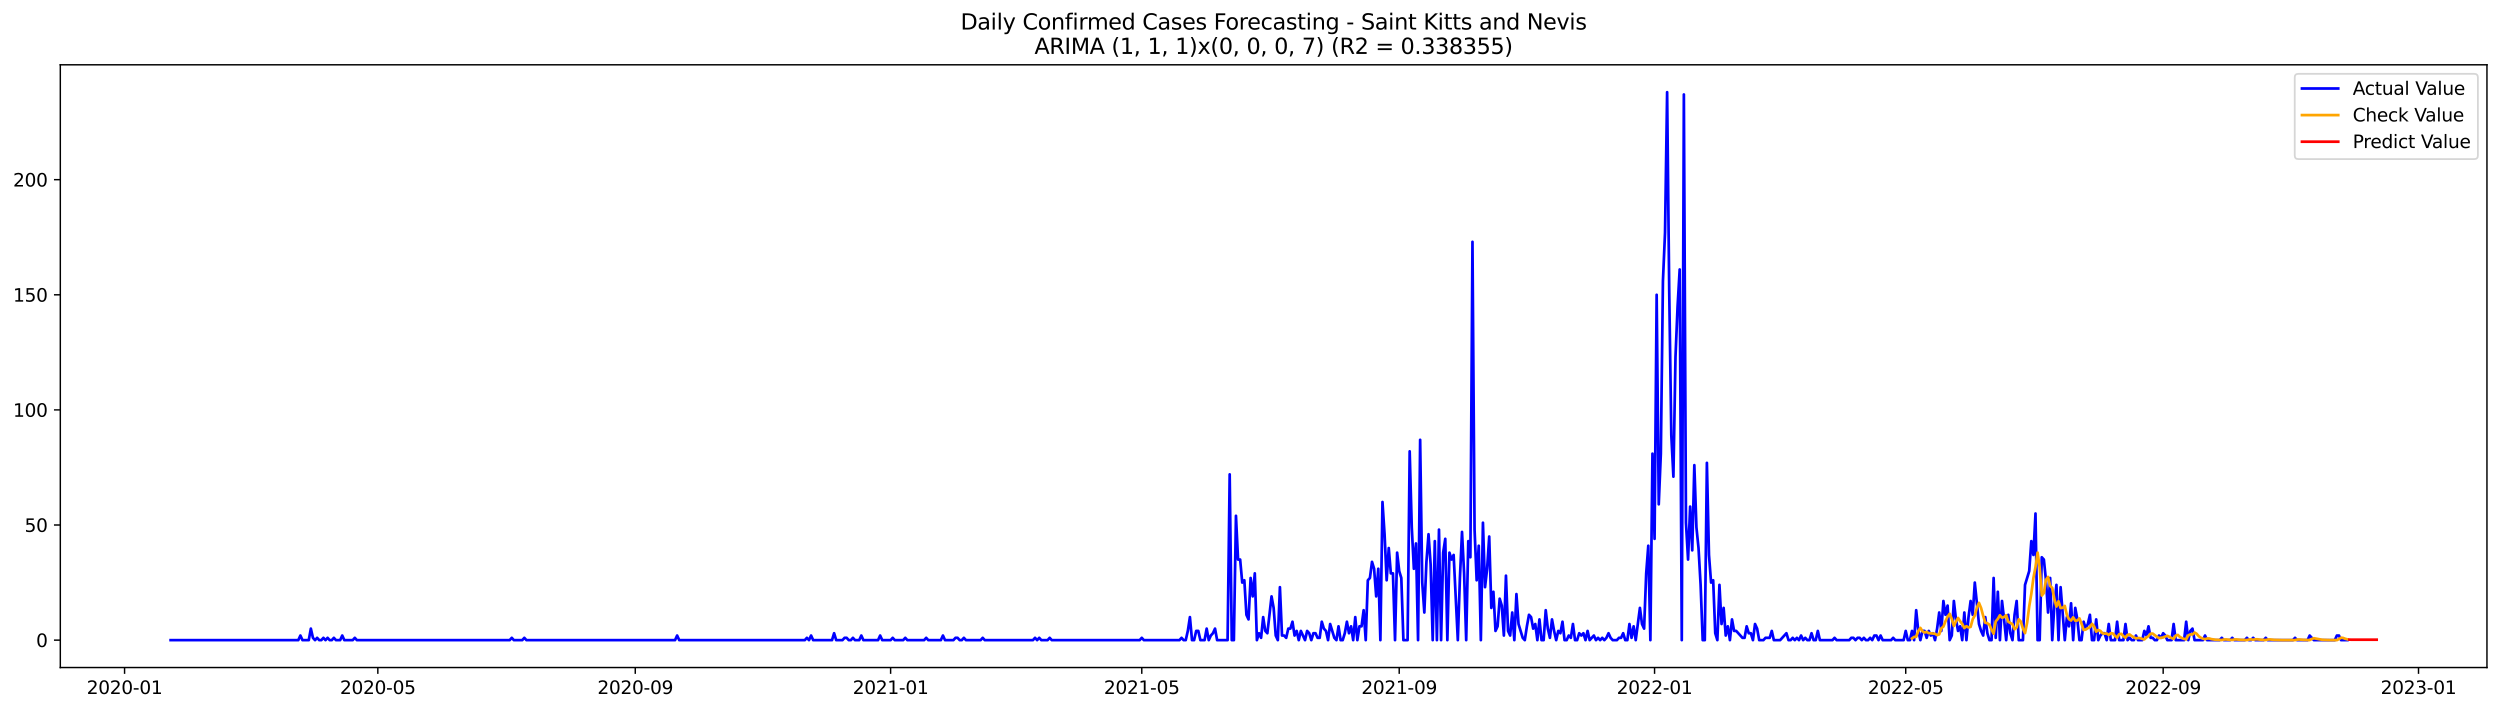 <?xml version="1.0" encoding="utf-8" standalone="no"?>
<!DOCTYPE svg PUBLIC "-//W3C//DTD SVG 1.1//EN"
  "http://www.w3.org/Graphics/SVG/1.1/DTD/svg11.dtd">
<svg xmlns:xlink="http://www.w3.org/1999/xlink" width="1379.688pt" height="392.274pt" viewBox="0 0 1379.688 392.274" xmlns="http://www.w3.org/2000/svg" version="1.1">
 <defs>
  <style type="text/css">*{stroke-linejoin: round; stroke-linecap: butt}</style>
 </defs>
 <g id="figure_1">
  <g id="patch_1">
   <path d="M 0 392.274 
L 1379.688 392.274 
L 1379.688 0 
L 0 0 
z
" style="fill: #ffffff"/>
  </g>
  <g id="axes_1">
   <g id="patch_2">
    <path d="M 33.288 368.396 
L 1372.487 368.396 
L 1372.487 35.755 
L 33.288 35.755 
z
" style="fill: #ffffff"/>
   </g>
   <g id="matplotlib.axis_1">
    <g id="xtick_1">
     <g id="line2d_1">
      <defs>
       <path id="m26a4320e86" d="M 0 0 
L 0 3.5 
" style="stroke: #000000; stroke-width: 0.8"/>
      </defs>
      <g>
       <use xlink:href="#m26a4320e86" x="68.748" y="368.396" style="stroke: #000000; stroke-width: 0.8"/>
      </g>
     </g>
     <g id="text_1">
      <!-- 2020-01 -->
      <g transform="translate(47.857 382.994)scale(0.1 -0.1)">
       <defs>
        <path id="DejaVuSans-32" d="M 1228 531 
L 3431 531 
L 3431 0 
L 469 0 
L 469 531 
Q 828 903 1448 1529 
Q 2069 2156 2228 2338 
Q 2531 2678 2651 2914 
Q 2772 3150 2772 3378 
Q 2772 3750 2511 3984 
Q 2250 4219 1831 4219 
Q 1534 4219 1204 4116 
Q 875 4013 500 3803 
L 500 4441 
Q 881 4594 1212 4672 
Q 1544 4750 1819 4750 
Q 2544 4750 2975 4387 
Q 3406 4025 3406 3419 
Q 3406 3131 3298 2873 
Q 3191 2616 2906 2266 
Q 2828 2175 2409 1742 
Q 1991 1309 1228 531 
z
" transform="scale(0.016)"/>
        <path id="DejaVuSans-30" d="M 2034 4250 
Q 1547 4250 1301 3770 
Q 1056 3291 1056 2328 
Q 1056 1369 1301 889 
Q 1547 409 2034 409 
Q 2525 409 2770 889 
Q 3016 1369 3016 2328 
Q 3016 3291 2770 3770 
Q 2525 4250 2034 4250 
z
M 2034 4750 
Q 2819 4750 3233 4129 
Q 3647 3509 3647 2328 
Q 3647 1150 3233 529 
Q 2819 -91 2034 -91 
Q 1250 -91 836 529 
Q 422 1150 422 2328 
Q 422 3509 836 4129 
Q 1250 4750 2034 4750 
z
" transform="scale(0.016)"/>
        <path id="DejaVuSans-2d" d="M 313 2009 
L 1997 2009 
L 1997 1497 
L 313 1497 
L 313 2009 
z
" transform="scale(0.016)"/>
        <path id="DejaVuSans-31" d="M 794 531 
L 1825 531 
L 1825 4091 
L 703 3866 
L 703 4441 
L 1819 4666 
L 2450 4666 
L 2450 531 
L 3481 531 
L 3481 0 
L 794 0 
L 794 531 
z
" transform="scale(0.016)"/>
       </defs>
       <use xlink:href="#DejaVuSans-32"/>
       <use xlink:href="#DejaVuSans-30" x="63.623"/>
       <use xlink:href="#DejaVuSans-32" x="127.246"/>
       <use xlink:href="#DejaVuSans-30" x="190.869"/>
       <use xlink:href="#DejaVuSans-2d" x="254.492"/>
       <use xlink:href="#DejaVuSans-30" x="290.576"/>
       <use xlink:href="#DejaVuSans-31" x="354.199"/>
      </g>
     </g>
    </g>
    <g id="xtick_2">
     <g id="line2d_2">
      <g>
       <use xlink:href="#m26a4320e86" x="208.513" y="368.396" style="stroke: #000000; stroke-width: 0.8"/>
      </g>
     </g>
     <g id="text_2">
      <!-- 2020-05 -->
      <g transform="translate(187.622 382.994)scale(0.1 -0.1)">
       <defs>
        <path id="DejaVuSans-35" d="M 691 4666 
L 3169 4666 
L 3169 4134 
L 1269 4134 
L 1269 2991 
Q 1406 3038 1543 3061 
Q 1681 3084 1819 3084 
Q 2600 3084 3056 2656 
Q 3513 2228 3513 1497 
Q 3513 744 3044 326 
Q 2575 -91 1722 -91 
Q 1428 -91 1123 -41 
Q 819 9 494 109 
L 494 744 
Q 775 591 1075 516 
Q 1375 441 1709 441 
Q 2250 441 2565 725 
Q 2881 1009 2881 1497 
Q 2881 1984 2565 2268 
Q 2250 2553 1709 2553 
Q 1456 2553 1204 2497 
Q 953 2441 691 2322 
L 691 4666 
z
" transform="scale(0.016)"/>
       </defs>
       <use xlink:href="#DejaVuSans-32"/>
       <use xlink:href="#DejaVuSans-30" x="63.623"/>
       <use xlink:href="#DejaVuSans-32" x="127.246"/>
       <use xlink:href="#DejaVuSans-30" x="190.869"/>
       <use xlink:href="#DejaVuSans-2d" x="254.492"/>
       <use xlink:href="#DejaVuSans-30" x="290.576"/>
       <use xlink:href="#DejaVuSans-35" x="354.199"/>
      </g>
     </g>
    </g>
    <g id="xtick_3">
     <g id="line2d_3">
      <g>
       <use xlink:href="#m26a4320e86" x="350.588" y="368.396" style="stroke: #000000; stroke-width: 0.8"/>
      </g>
     </g>
     <g id="text_3">
      <!-- 2020-09 -->
      <g transform="translate(329.697 382.994)scale(0.1 -0.1)">
       <defs>
        <path id="DejaVuSans-39" d="M 703 97 
L 703 672 
Q 941 559 1184 500 
Q 1428 441 1663 441 
Q 2288 441 2617 861 
Q 2947 1281 2994 2138 
Q 2813 1869 2534 1725 
Q 2256 1581 1919 1581 
Q 1219 1581 811 2004 
Q 403 2428 403 3163 
Q 403 3881 828 4315 
Q 1253 4750 1959 4750 
Q 2769 4750 3195 4129 
Q 3622 3509 3622 2328 
Q 3622 1225 3098 567 
Q 2575 -91 1691 -91 
Q 1453 -91 1209 -44 
Q 966 3 703 97 
z
M 1959 2075 
Q 2384 2075 2632 2365 
Q 2881 2656 2881 3163 
Q 2881 3666 2632 3958 
Q 2384 4250 1959 4250 
Q 1534 4250 1286 3958 
Q 1038 3666 1038 3163 
Q 1038 2656 1286 2365 
Q 1534 2075 1959 2075 
z
" transform="scale(0.016)"/>
       </defs>
       <use xlink:href="#DejaVuSans-32"/>
       <use xlink:href="#DejaVuSans-30" x="63.623"/>
       <use xlink:href="#DejaVuSans-32" x="127.246"/>
       <use xlink:href="#DejaVuSans-30" x="190.869"/>
       <use xlink:href="#DejaVuSans-2d" x="254.492"/>
       <use xlink:href="#DejaVuSans-30" x="290.576"/>
       <use xlink:href="#DejaVuSans-39" x="354.199"/>
      </g>
     </g>
    </g>
    <g id="xtick_4">
     <g id="line2d_4">
      <g>
       <use xlink:href="#m26a4320e86" x="491.508" y="368.396" style="stroke: #000000; stroke-width: 0.8"/>
      </g>
     </g>
     <g id="text_4">
      <!-- 2021-01 -->
      <g transform="translate(470.616 382.994)scale(0.1 -0.1)">
       <use xlink:href="#DejaVuSans-32"/>
       <use xlink:href="#DejaVuSans-30" x="63.623"/>
       <use xlink:href="#DejaVuSans-32" x="127.246"/>
       <use xlink:href="#DejaVuSans-31" x="190.869"/>
       <use xlink:href="#DejaVuSans-2d" x="254.492"/>
       <use xlink:href="#DejaVuSans-30" x="290.576"/>
       <use xlink:href="#DejaVuSans-31" x="354.199"/>
      </g>
     </g>
    </g>
    <g id="xtick_5">
     <g id="line2d_5">
      <g>
       <use xlink:href="#m26a4320e86" x="630.117" y="368.396" style="stroke: #000000; stroke-width: 0.8"/>
      </g>
     </g>
     <g id="text_5">
      <!-- 2021-05 -->
      <g transform="translate(609.226 382.994)scale(0.1 -0.1)">
       <use xlink:href="#DejaVuSans-32"/>
       <use xlink:href="#DejaVuSans-30" x="63.623"/>
       <use xlink:href="#DejaVuSans-32" x="127.246"/>
       <use xlink:href="#DejaVuSans-31" x="190.869"/>
       <use xlink:href="#DejaVuSans-2d" x="254.492"/>
       <use xlink:href="#DejaVuSans-30" x="290.576"/>
       <use xlink:href="#DejaVuSans-35" x="354.199"/>
      </g>
     </g>
    </g>
    <g id="xtick_6">
     <g id="line2d_6">
      <g>
       <use xlink:href="#m26a4320e86" x="772.192" y="368.396" style="stroke: #000000; stroke-width: 0.8"/>
      </g>
     </g>
     <g id="text_6">
      <!-- 2021-09 -->
      <g transform="translate(751.301 382.994)scale(0.1 -0.1)">
       <use xlink:href="#DejaVuSans-32"/>
       <use xlink:href="#DejaVuSans-30" x="63.623"/>
       <use xlink:href="#DejaVuSans-32" x="127.246"/>
       <use xlink:href="#DejaVuSans-31" x="190.869"/>
       <use xlink:href="#DejaVuSans-2d" x="254.492"/>
       <use xlink:href="#DejaVuSans-30" x="290.576"/>
       <use xlink:href="#DejaVuSans-39" x="354.199"/>
      </g>
     </g>
    </g>
    <g id="xtick_7">
     <g id="line2d_7">
      <g>
       <use xlink:href="#m26a4320e86" x="913.112" y="368.396" style="stroke: #000000; stroke-width: 0.8"/>
      </g>
     </g>
     <g id="text_7">
      <!-- 2022-01 -->
      <g transform="translate(892.221 382.994)scale(0.1 -0.1)">
       <use xlink:href="#DejaVuSans-32"/>
       <use xlink:href="#DejaVuSans-30" x="63.623"/>
       <use xlink:href="#DejaVuSans-32" x="127.246"/>
       <use xlink:href="#DejaVuSans-32" x="190.869"/>
       <use xlink:href="#DejaVuSans-2d" x="254.492"/>
       <use xlink:href="#DejaVuSans-30" x="290.576"/>
       <use xlink:href="#DejaVuSans-31" x="354.199"/>
      </g>
     </g>
    </g>
    <g id="xtick_8">
     <g id="line2d_8">
      <g>
       <use xlink:href="#m26a4320e86" x="1051.722" y="368.396" style="stroke: #000000; stroke-width: 0.8"/>
      </g>
     </g>
     <g id="text_8">
      <!-- 2022-05 -->
      <g transform="translate(1030.83 382.994)scale(0.1 -0.1)">
       <use xlink:href="#DejaVuSans-32"/>
       <use xlink:href="#DejaVuSans-30" x="63.623"/>
       <use xlink:href="#DejaVuSans-32" x="127.246"/>
       <use xlink:href="#DejaVuSans-32" x="190.869"/>
       <use xlink:href="#DejaVuSans-2d" x="254.492"/>
       <use xlink:href="#DejaVuSans-30" x="290.576"/>
       <use xlink:href="#DejaVuSans-35" x="354.199"/>
      </g>
     </g>
    </g>
    <g id="xtick_9">
     <g id="line2d_9">
      <g>
       <use xlink:href="#m26a4320e86" x="1193.797" y="368.396" style="stroke: #000000; stroke-width: 0.8"/>
      </g>
     </g>
     <g id="text_9">
      <!-- 2022-09 -->
      <g transform="translate(1172.905 382.994)scale(0.1 -0.1)">
       <use xlink:href="#DejaVuSans-32"/>
       <use xlink:href="#DejaVuSans-30" x="63.623"/>
       <use xlink:href="#DejaVuSans-32" x="127.246"/>
       <use xlink:href="#DejaVuSans-32" x="190.869"/>
       <use xlink:href="#DejaVuSans-2d" x="254.492"/>
       <use xlink:href="#DejaVuSans-30" x="290.576"/>
       <use xlink:href="#DejaVuSans-39" x="354.199"/>
      </g>
     </g>
    </g>
    <g id="xtick_10">
     <g id="line2d_10">
      <g>
       <use xlink:href="#m26a4320e86" x="1334.716" y="368.396" style="stroke: #000000; stroke-width: 0.8"/>
      </g>
     </g>
     <g id="text_10">
      <!-- 2023-01 -->
      <g transform="translate(1313.825 382.994)scale(0.1 -0.1)">
       <defs>
        <path id="DejaVuSans-33" d="M 2597 2516 
Q 3050 2419 3304 2112 
Q 3559 1806 3559 1356 
Q 3559 666 3084 287 
Q 2609 -91 1734 -91 
Q 1441 -91 1130 -33 
Q 819 25 488 141 
L 488 750 
Q 750 597 1062 519 
Q 1375 441 1716 441 
Q 2309 441 2620 675 
Q 2931 909 2931 1356 
Q 2931 1769 2642 2001 
Q 2353 2234 1838 2234 
L 1294 2234 
L 1294 2753 
L 1863 2753 
Q 2328 2753 2575 2939 
Q 2822 3125 2822 3475 
Q 2822 3834 2567 4026 
Q 2313 4219 1838 4219 
Q 1578 4219 1281 4162 
Q 984 4106 628 3988 
L 628 4550 
Q 988 4650 1302 4700 
Q 1616 4750 1894 4750 
Q 2613 4750 3031 4423 
Q 3450 4097 3450 3541 
Q 3450 3153 3228 2886 
Q 3006 2619 2597 2516 
z
" transform="scale(0.016)"/>
       </defs>
       <use xlink:href="#DejaVuSans-32"/>
       <use xlink:href="#DejaVuSans-30" x="63.623"/>
       <use xlink:href="#DejaVuSans-32" x="127.246"/>
       <use xlink:href="#DejaVuSans-33" x="190.869"/>
       <use xlink:href="#DejaVuSans-2d" x="254.492"/>
       <use xlink:href="#DejaVuSans-30" x="290.576"/>
       <use xlink:href="#DejaVuSans-31" x="354.199"/>
      </g>
     </g>
    </g>
   </g>
   <g id="matplotlib.axis_2">
    <g id="ytick_1">
     <g id="line2d_11">
      <defs>
       <path id="m6132f78bce" d="M 0 0 
L -3.5 0 
" style="stroke: #000000; stroke-width: 0.8"/>
      </defs>
      <g>
       <use xlink:href="#m6132f78bce" x="33.288" y="353.276" style="stroke: #000000; stroke-width: 0.8"/>
      </g>
     </g>
     <g id="text_11">
      <!-- 0 -->
      <g transform="translate(19.925 357.075)scale(0.1 -0.1)">
       <use xlink:href="#DejaVuSans-30"/>
      </g>
     </g>
    </g>
    <g id="ytick_2">
     <g id="line2d_12">
      <g>
       <use xlink:href="#m6132f78bce" x="33.288" y="289.746" style="stroke: #000000; stroke-width: 0.8"/>
      </g>
     </g>
     <g id="text_12">
      <!-- 50 -->
      <g transform="translate(13.562 293.545)scale(0.1 -0.1)">
       <use xlink:href="#DejaVuSans-35"/>
       <use xlink:href="#DejaVuSans-30" x="63.623"/>
      </g>
     </g>
    </g>
    <g id="ytick_3">
     <g id="line2d_13">
      <g>
       <use xlink:href="#m6132f78bce" x="33.288" y="226.217" style="stroke: #000000; stroke-width: 0.8"/>
      </g>
     </g>
     <g id="text_13">
      <!-- 100 -->
      <g transform="translate(7.2 230.016)scale(0.1 -0.1)">
       <use xlink:href="#DejaVuSans-31"/>
       <use xlink:href="#DejaVuSans-30" x="63.623"/>
       <use xlink:href="#DejaVuSans-30" x="127.246"/>
      </g>
     </g>
    </g>
    <g id="ytick_4">
     <g id="line2d_14">
      <g>
       <use xlink:href="#m6132f78bce" x="33.288" y="162.687" style="stroke: #000000; stroke-width: 0.8"/>
      </g>
     </g>
     <g id="text_14">
      <!-- 150 -->
      <g transform="translate(7.2 166.486)scale(0.1 -0.1)">
       <use xlink:href="#DejaVuSans-31"/>
       <use xlink:href="#DejaVuSans-35" x="63.623"/>
       <use xlink:href="#DejaVuSans-30" x="127.246"/>
      </g>
     </g>
    </g>
    <g id="ytick_5">
     <g id="line2d_15">
      <g>
       <use xlink:href="#m6132f78bce" x="33.288" y="99.158" style="stroke: #000000; stroke-width: 0.8"/>
      </g>
     </g>
     <g id="text_15">
      <!-- 200 -->
      <g transform="translate(7.2 102.957)scale(0.1 -0.1)">
       <use xlink:href="#DejaVuSans-32"/>
       <use xlink:href="#DejaVuSans-30" x="63.623"/>
       <use xlink:href="#DejaVuSans-30" x="127.246"/>
      </g>
     </g>
    </g>
   </g>
   <g id="line2d_16">
    <path d="M 94.16 353.276 
L 164.62 353.276 
L 165.775 350.734 
L 166.93 353.276 
L 170.396 353.276 
L 171.551 346.923 
L 172.706 352.005 
L 173.861 353.276 
L 175.016 352.005 
L 176.171 353.276 
L 177.326 353.276 
L 178.481 352.005 
L 179.636 353.276 
L 180.791 352.005 
L 181.946 353.276 
L 183.101 353.276 
L 184.256 352.005 
L 185.412 353.276 
L 187.722 353.276 
L 188.877 350.734 
L 190.032 353.276 
L 194.652 353.276 
L 195.807 352.005 
L 196.962 353.276 
L 281.283 353.276 
L 282.438 352.005 
L 283.593 353.276 
L 288.214 353.276 
L 289.369 352.005 
L 290.524 353.276 
L 372.535 353.276 
L 373.69 350.734 
L 374.845 353.276 
L 444.15 353.276 
L 445.305 352.005 
L 446.46 353.276 
L 447.615 350.734 
L 448.77 353.276 
L 459.166 353.276 
L 460.321 349.464 
L 461.476 353.276 
L 464.941 353.276 
L 466.096 352.005 
L 467.251 352.005 
L 468.406 353.276 
L 469.561 353.276 
L 470.716 352.005 
L 471.871 353.276 
L 474.182 353.276 
L 475.337 350.734 
L 476.492 353.276 
L 484.577 353.276 
L 485.732 350.734 
L 486.887 353.276 
L 491.508 353.276 
L 492.663 352.005 
L 493.818 353.276 
L 498.438 353.276 
L 499.593 352.005 
L 500.748 353.276 
L 509.989 353.276 
L 511.144 352.005 
L 512.299 353.276 
L 519.23 353.276 
L 520.385 350.734 
L 521.54 353.276 
L 526.16 353.276 
L 527.315 352.005 
L 528.47 352.005 
L 529.625 353.276 
L 530.781 353.276 
L 531.936 352.005 
L 533.091 353.276 
L 541.176 353.276 
L 542.331 352.005 
L 543.486 353.276 
L 570.053 353.276 
L 571.208 352.005 
L 572.363 353.276 
L 573.519 352.005 
L 574.674 353.276 
L 578.139 353.276 
L 579.294 352.005 
L 580.449 353.276 
L 628.962 353.276 
L 630.117 352.005 
L 631.273 353.276 
L 650.909 353.276 
L 652.064 352.005 
L 653.219 353.276 
L 654.374 353.276 
L 655.529 348.193 
L 656.684 340.57 
L 657.839 353.276 
L 658.994 353.276 
L 660.15 348.193 
L 661.305 348.193 
L 662.46 353.276 
L 664.77 353.276 
L 665.925 346.923 
L 667.08 353.276 
L 668.235 350.734 
L 669.39 349.464 
L 670.545 346.923 
L 671.7 353.276 
L 677.476 353.276 
L 678.631 261.793 
L 679.786 353.276 
L 680.941 353.276 
L 682.096 284.664 
L 683.251 308.805 
L 684.406 308.805 
L 685.561 321.511 
L 686.716 320.24 
L 687.871 339.299 
L 689.027 341.84 
L 690.182 318.97 
L 691.337 329.134 
L 692.492 316.428 
L 693.647 353.276 
L 694.802 349.464 
L 695.957 352.005 
L 697.112 340.57 
L 698.267 348.193 
L 699.422 349.464 
L 701.732 329.134 
L 702.888 335.487 
L 704.043 350.734 
L 705.198 353.276 
L 706.353 324.052 
L 707.508 350.734 
L 708.663 350.734 
L 709.818 352.005 
L 710.973 346.923 
L 712.128 346.923 
L 713.283 343.111 
L 714.438 350.734 
L 715.593 348.193 
L 716.748 353.276 
L 717.904 348.193 
L 720.214 353.276 
L 721.369 348.193 
L 722.524 349.464 
L 723.679 353.276 
L 724.834 349.464 
L 725.989 349.464 
L 727.144 352.005 
L 728.299 352.005 
L 729.454 343.111 
L 730.609 346.923 
L 731.765 348.193 
L 732.92 353.276 
L 734.075 344.381 
L 736.385 352.005 
L 737.54 353.276 
L 738.695 345.652 
L 739.85 353.276 
L 741.005 353.276 
L 742.16 349.464 
L 743.315 343.111 
L 744.47 349.464 
L 745.625 345.652 
L 746.781 353.276 
L 747.936 340.57 
L 749.091 353.276 
L 750.246 345.652 
L 751.401 345.652 
L 752.556 336.758 
L 753.711 353.276 
L 754.866 320.24 
L 756.021 318.97 
L 757.176 310.075 
L 758.331 313.887 
L 759.486 329.134 
L 760.642 313.887 
L 761.797 353.276 
L 762.952 277.04 
L 764.107 294.828 
L 765.262 320.24 
L 766.417 302.452 
L 767.572 316.428 
L 768.727 316.428 
L 769.882 353.276 
L 771.037 304.993 
L 772.192 315.158 
L 773.347 318.97 
L 774.502 353.276 
L 776.813 353.276 
L 777.968 249.087 
L 779.123 291.017 
L 780.278 313.887 
L 781.433 299.911 
L 782.588 353.276 
L 783.743 242.734 
L 784.898 321.511 
L 786.053 338.028 
L 787.208 310.075 
L 788.363 294.828 
L 789.519 311.346 
L 790.674 353.276 
L 791.829 298.64 
L 792.984 353.276 
L 794.139 292.287 
L 795.294 353.276 
L 796.449 304.993 
L 797.604 297.37 
L 798.759 353.276 
L 799.914 304.993 
L 801.069 308.805 
L 802.224 306.264 
L 804.535 353.276 
L 805.69 318.97 
L 806.845 293.558 
L 808 316.428 
L 809.155 353.276 
L 810.31 298.64 
L 811.465 307.534 
L 812.62 133.464 
L 813.775 292.287 
L 814.93 320.24 
L 816.085 301.181 
L 817.24 353.276 
L 818.396 288.476 
L 819.551 324.052 
L 820.706 313.887 
L 821.861 296.099 
L 823.016 335.487 
L 824.171 326.593 
L 825.326 348.193 
L 826.481 345.652 
L 827.636 330.405 
L 828.791 334.217 
L 829.946 350.734 
L 831.101 317.699 
L 832.256 348.193 
L 833.412 350.734 
L 834.567 338.028 
L 835.722 353.276 
L 836.877 327.864 
L 838.032 344.381 
L 840.342 352.005 
L 841.497 353.276 
L 842.652 345.652 
L 843.807 339.299 
L 844.962 340.57 
L 846.117 346.923 
L 847.273 344.381 
L 848.428 353.276 
L 849.583 341.84 
L 850.738 353.276 
L 851.893 353.276 
L 853.048 336.758 
L 854.203 346.923 
L 855.358 352.005 
L 856.513 341.84 
L 857.668 348.193 
L 858.823 353.276 
L 859.978 348.193 
L 861.133 349.464 
L 862.289 343.111 
L 863.444 353.276 
L 864.599 353.276 
L 865.754 350.734 
L 866.909 352.005 
L 868.064 344.381 
L 869.219 353.276 
L 870.374 353.276 
L 871.529 349.464 
L 872.684 350.734 
L 873.839 349.464 
L 874.994 353.276 
L 876.15 348.193 
L 877.305 353.276 
L 879.615 350.734 
L 880.77 353.276 
L 881.925 352.005 
L 883.08 353.276 
L 884.235 352.005 
L 885.39 353.276 
L 886.545 352.005 
L 887.7 349.464 
L 888.855 352.005 
L 890.01 353.276 
L 892.321 353.276 
L 893.476 352.005 
L 894.631 352.005 
L 895.786 349.464 
L 896.941 353.276 
L 898.096 353.276 
L 899.251 344.381 
L 900.406 352.005 
L 901.561 345.652 
L 902.716 353.276 
L 905.027 335.487 
L 906.182 344.381 
L 907.337 346.923 
L 908.492 316.428 
L 909.647 301.181 
L 910.802 353.276 
L 911.957 250.358 
L 913.112 297.37 
L 914.267 162.687 
L 915.422 278.311 
L 916.577 250.358 
L 917.732 155.064 
L 918.888 128.381 
L 920.043 50.876 
L 921.198 160.146 
L 922.353 240.193 
L 923.508 263.064 
L 924.663 196.993 
L 925.818 169.04 
L 926.973 148.711 
L 928.128 353.276 
L 929.283 52.146 
L 930.438 288.476 
L 931.593 308.805 
L 932.748 279.581 
L 933.904 303.723 
L 935.059 256.711 
L 936.214 291.017 
L 937.369 302.452 
L 938.524 322.781 
L 939.679 353.276 
L 940.834 353.276 
L 941.989 255.44 
L 943.144 306.264 
L 944.299 321.511 
L 945.454 320.24 
L 946.609 349.464 
L 947.765 353.276 
L 948.92 322.781 
L 950.075 344.381 
L 951.23 335.487 
L 952.385 350.734 
L 953.54 345.652 
L 954.695 353.276 
L 955.85 341.84 
L 957.005 348.193 
L 958.16 348.193 
L 961.625 352.005 
L 962.781 352.005 
L 963.936 345.652 
L 965.091 349.464 
L 966.246 349.464 
L 967.401 353.276 
L 968.556 344.381 
L 969.711 346.923 
L 970.866 353.276 
L 973.176 353.276 
L 974.331 352.005 
L 976.642 352.005 
L 977.797 348.193 
L 978.952 353.276 
L 982.417 353.276 
L 985.882 349.464 
L 987.037 353.276 
L 988.192 353.276 
L 989.347 352.005 
L 990.502 353.276 
L 991.658 352.005 
L 992.813 353.276 
L 993.968 350.734 
L 995.123 353.276 
L 996.278 352.005 
L 997.433 353.276 
L 998.588 353.276 
L 999.743 349.464 
L 1000.898 353.276 
L 1002.053 353.276 
L 1003.208 348.193 
L 1004.363 353.276 
L 1011.294 353.276 
L 1012.449 352.005 
L 1013.604 353.276 
L 1020.535 353.276 
L 1021.69 352.005 
L 1022.845 352.005 
L 1024 353.276 
L 1025.155 352.005 
L 1026.31 352.005 
L 1027.465 353.276 
L 1028.62 352.005 
L 1029.775 353.276 
L 1030.93 353.276 
L 1032.085 352.005 
L 1033.24 353.276 
L 1034.396 350.734 
L 1035.551 350.734 
L 1036.706 353.276 
L 1037.861 350.734 
L 1039.016 353.276 
L 1043.636 353.276 
L 1044.791 352.005 
L 1045.946 353.276 
L 1050.567 353.276 
L 1051.722 348.193 
L 1052.877 353.276 
L 1054.032 353.276 
L 1055.187 348.193 
L 1056.342 353.276 
L 1057.497 336.758 
L 1058.652 348.193 
L 1059.807 353.276 
L 1060.962 348.193 
L 1062.117 348.193 
L 1063.273 352.005 
L 1064.428 348.193 
L 1065.583 350.734 
L 1066.738 349.464 
L 1067.893 353.276 
L 1069.048 346.923 
L 1070.203 338.028 
L 1071.358 348.193 
L 1072.513 331.675 
L 1073.668 339.299 
L 1074.823 334.217 
L 1075.978 353.276 
L 1077.133 350.734 
L 1078.289 331.675 
L 1079.444 341.84 
L 1080.599 348.193 
L 1081.754 345.652 
L 1082.909 353.276 
L 1084.064 338.028 
L 1085.219 353.276 
L 1086.374 340.57 
L 1087.529 331.675 
L 1088.684 339.299 
L 1089.839 321.511 
L 1092.15 344.381 
L 1093.305 348.193 
L 1094.46 350.734 
L 1095.615 340.57 
L 1096.77 349.464 
L 1097.925 353.276 
L 1099.08 353.276 
L 1100.235 318.97 
L 1101.39 352.005 
L 1102.545 326.593 
L 1103.7 353.276 
L 1104.855 331.675 
L 1106.01 341.84 
L 1107.166 353.276 
L 1108.321 339.299 
L 1109.476 349.464 
L 1110.631 353.276 
L 1111.786 339.299 
L 1112.941 331.675 
L 1114.096 353.276 
L 1116.406 353.276 
L 1117.561 322.781 
L 1119.871 315.158 
L 1121.027 298.64 
L 1122.182 306.264 
L 1123.337 283.393 
L 1124.492 353.276 
L 1125.647 353.276 
L 1126.802 307.534 
L 1127.957 308.805 
L 1129.112 320.24 
L 1130.267 338.028 
L 1131.422 318.97 
L 1132.577 353.276 
L 1133.732 334.217 
L 1134.888 322.781 
L 1136.043 353.276 
L 1137.198 324.052 
L 1139.508 353.276 
L 1140.663 340.57 
L 1141.818 345.652 
L 1142.973 332.946 
L 1144.128 353.276 
L 1145.283 335.487 
L 1146.438 341.84 
L 1147.593 353.276 
L 1148.748 353.276 
L 1149.904 343.111 
L 1151.059 346.923 
L 1152.214 344.381 
L 1153.369 339.299 
L 1154.524 353.276 
L 1155.679 353.276 
L 1156.834 341.84 
L 1157.989 353.276 
L 1159.144 350.734 
L 1160.299 349.464 
L 1161.454 349.464 
L 1162.609 353.276 
L 1163.765 344.381 
L 1164.92 353.276 
L 1167.23 353.276 
L 1168.385 343.111 
L 1169.54 353.276 
L 1171.85 353.276 
L 1173.005 344.381 
L 1174.16 353.276 
L 1175.315 352.005 
L 1176.47 353.276 
L 1177.625 353.276 
L 1178.781 350.734 
L 1179.936 353.276 
L 1182.246 353.276 
L 1183.401 348.193 
L 1184.556 350.734 
L 1185.711 345.652 
L 1186.866 352.005 
L 1188.021 352.005 
L 1189.176 353.276 
L 1190.331 353.276 
L 1191.486 350.734 
L 1192.642 352.005 
L 1193.797 349.464 
L 1194.952 350.734 
L 1196.107 353.276 
L 1198.417 353.276 
L 1199.572 344.381 
L 1200.727 353.276 
L 1205.347 353.276 
L 1206.502 343.111 
L 1207.658 353.276 
L 1208.813 348.193 
L 1209.968 346.923 
L 1211.123 353.276 
L 1215.743 353.276 
L 1216.898 350.734 
L 1218.053 353.276 
L 1224.984 353.276 
L 1226.139 352.005 
L 1227.294 353.276 
L 1230.759 353.276 
L 1231.914 352.005 
L 1233.069 353.276 
L 1238.845 353.276 
L 1240 352.005 
L 1241.155 353.276 
L 1242.31 353.276 
L 1243.465 352.005 
L 1244.62 353.276 
L 1249.24 353.276 
L 1250.396 352.005 
L 1251.551 353.276 
L 1265.412 353.276 
L 1266.567 352.005 
L 1267.722 353.276 
L 1273.497 353.276 
L 1274.652 350.734 
L 1276.962 353.276 
L 1288.513 353.276 
L 1289.668 350.734 
L 1290.823 350.734 
L 1291.978 353.276 
L 1295.444 353.276 
L 1295.444 353.276 
" clip-path="url(#p2127d89c03)" style="fill: none; stroke: #0000ff; stroke-width: 1.5; stroke-linecap: square"/>
   </g>
   <g id="line2d_17">
    <path d="M 1055.187 352.343 
L 1056.342 351.496 
L 1057.497 351.431 
L 1058.652 348.221 
L 1059.807 346.523 
L 1060.962 348.372 
L 1062.117 349.053 
L 1063.273 348.722 
L 1064.428 349.423 
L 1067.893 349.74 
L 1069.048 350.538 
L 1070.203 350.084 
L 1071.358 346.756 
L 1072.513 345.809 
L 1073.668 342.807 
L 1074.823 340.332 
L 1075.978 338.728 
L 1077.133 341.515 
L 1078.289 345.438 
L 1079.444 342.954 
L 1080.599 341.025 
L 1081.754 342.846 
L 1082.909 344.301 
L 1084.064 346.63 
L 1085.219 345.57 
L 1086.374 346.286 
L 1087.529 345.961 
L 1088.684 341.775 
L 1089.839 339.697 
L 1090.994 335.322 
L 1092.15 332.72 
L 1093.305 335.521 
L 1094.46 339.836 
L 1095.615 343.656 
L 1096.77 343.968 
L 1097.925 344.771 
L 1099.08 347.482 
L 1100.235 349.712 
L 1101.39 342.942 
L 1102.545 341.555 
L 1103.7 339.546 
L 1104.855 340.893 
L 1106.01 340.533 
L 1107.166 339.536 
L 1108.321 343.137 
L 1110.631 344.432 
L 1111.786 347.273 
L 1112.941 346.267 
L 1114.096 341.776 
L 1115.251 343.014 
L 1116.406 346.964 
L 1117.561 349.393 
L 1118.716 343.65 
L 1119.871 334.713 
L 1121.027 327.749 
L 1122.182 318.983 
L 1123.337 312.962 
L 1124.492 304.956 
L 1125.647 313.241 
L 1126.802 328.65 
L 1127.957 327.273 
L 1129.112 319.977 
L 1130.267 318.391 
L 1131.422 323.324 
L 1132.577 324.461 
L 1133.732 330.489 
L 1134.888 334.736 
L 1136.043 331.822 
L 1137.198 335.58 
L 1138.353 335.455 
L 1139.508 334.383 
L 1140.663 339.405 
L 1141.818 341.728 
L 1142.973 342.488 
L 1144.128 340.691 
L 1145.283 342.534 
L 1146.438 342.447 
L 1147.593 341.276 
L 1148.748 344.207 
L 1149.904 347.697 
L 1151.059 347.432 
L 1152.214 346.673 
L 1153.369 346.166 
L 1154.524 344.273 
L 1155.679 345.676 
L 1156.834 348.601 
L 1157.989 347.686 
L 1159.144 348.15 
L 1160.299 349.52 
L 1161.454 349.686 
L 1162.609 349.6 
L 1163.765 350.452 
L 1164.92 349.428 
L 1166.075 349.596 
L 1167.23 351.013 
L 1168.385 351.884 
L 1169.54 350.007 
L 1170.695 349.765 
L 1171.85 351.116 
L 1173.005 351.947 
L 1174.16 350.348 
L 1175.315 350.162 
L 1176.47 351.059 
L 1178.781 352.322 
L 1179.936 352.086 
L 1181.091 352.169 
L 1182.246 352.595 
L 1183.401 352.857 
L 1184.556 351.812 
L 1185.711 351.022 
L 1186.866 349.705 
L 1188.021 349.653 
L 1190.331 351.417 
L 1191.486 352.132 
L 1193.797 351.795 
L 1194.952 351.273 
L 1196.107 350.878 
L 1197.262 351.426 
L 1198.417 352.138 
L 1199.572 352.576 
L 1200.727 350.734 
L 1201.882 350.4 
L 1203.037 351.507 
L 1204.192 352.187 
L 1205.347 352.606 
L 1206.502 352.864 
L 1207.658 350.61 
L 1208.813 350.136 
L 1209.968 350.138 
L 1211.123 349.088 
L 1212.278 349.762 
L 1213.433 351.114 
L 1214.588 351.946 
L 1215.743 352.458 
L 1216.898 352.773 
L 1218.053 352.363 
L 1219.208 352.339 
L 1220.363 352.7 
L 1222.674 353.058 
L 1226.139 353.225 
L 1227.294 352.943 
L 1228.449 352.883 
L 1230.759 353.127 
L 1231.914 353.184 
L 1233.069 352.918 
L 1234.224 352.868 
L 1236.535 353.121 
L 1240 353.24 
L 1241.155 352.952 
L 1242.31 352.889 
L 1243.465 353.038 
L 1244.62 352.828 
L 1245.775 352.813 
L 1248.085 353.1 
L 1250.396 353.209 
L 1251.551 352.933 
L 1252.706 352.877 
L 1255.016 353.125 
L 1259.636 353.254 
L 1266.567 353.274 
L 1267.722 352.973 
L 1268.877 352.902 
L 1271.187 353.134 
L 1274.652 353.243 
L 1275.807 352.652 
L 1276.962 352.216 
L 1281.583 353.08 
L 1285.048 353.23 
L 1289.668 353.269 
L 1290.823 352.668 
L 1291.978 351.924 
L 1293.133 352.069 
L 1294.289 352.533 
L 1295.444 352.819 
L 1295.444 352.819 
" clip-path="url(#p2127d89c03)" style="fill: none; stroke: #ffa500; stroke-width: 1.5; stroke-linecap: square"/>
   </g>
   <g id="line2d_18">
    <path d="M 1296.599 352.995 
L 1297.754 353.036 
L 1298.909 353.03 
L 1300.064 353.031 
L 1301.219 353.031 
L 1302.374 353.031 
L 1303.529 353.031 
L 1304.684 353.031 
L 1305.839 353.031 
L 1306.994 353.031 
L 1308.15 353.031 
L 1309.305 353.031 
L 1310.46 353.031 
L 1311.615 353.031 
" clip-path="url(#p2127d89c03)" style="fill: none; stroke: #ff0000; stroke-width: 1.5; stroke-linecap: square"/>
   </g>
   <g id="patch_3">
    <path d="M 33.288 368.396 
L 33.288 35.755 
" style="fill: none; stroke: #000000; stroke-width: 0.8; stroke-linejoin: miter; stroke-linecap: square"/>
   </g>
   <g id="patch_4">
    <path d="M 1372.487 368.396 
L 1372.487 35.755 
" style="fill: none; stroke: #000000; stroke-width: 0.8; stroke-linejoin: miter; stroke-linecap: square"/>
   </g>
   <g id="patch_5">
    <path d="M 33.288 368.396 
L 1372.487 368.396 
" style="fill: none; stroke: #000000; stroke-width: 0.8; stroke-linejoin: miter; stroke-linecap: square"/>
   </g>
   <g id="patch_6">
    <path d="M 33.288 35.755 
L 1372.487 35.755 
" style="fill: none; stroke: #000000; stroke-width: 0.8; stroke-linejoin: miter; stroke-linecap: square"/>
   </g>
   <g id="text_16">
    <!-- Daily Confirmed Cases Forecasting - Saint Kitts and Nevis -->
    <g transform="translate(530.115 16.318)scale(0.12 -0.12)">
     <defs>
      <path id="DejaVuSans-44" d="M 1259 4147 
L 1259 519 
L 2022 519 
Q 2988 519 3436 956 
Q 3884 1394 3884 2338 
Q 3884 3275 3436 3711 
Q 2988 4147 2022 4147 
L 1259 4147 
z
M 628 4666 
L 1925 4666 
Q 3281 4666 3915 4102 
Q 4550 3538 4550 2338 
Q 4550 1131 3912 565 
Q 3275 0 1925 0 
L 628 0 
L 628 4666 
z
" transform="scale(0.016)"/>
      <path id="DejaVuSans-61" d="M 2194 1759 
Q 1497 1759 1228 1600 
Q 959 1441 959 1056 
Q 959 750 1161 570 
Q 1363 391 1709 391 
Q 2188 391 2477 730 
Q 2766 1069 2766 1631 
L 2766 1759 
L 2194 1759 
z
M 3341 1997 
L 3341 0 
L 2766 0 
L 2766 531 
Q 2569 213 2275 61 
Q 1981 -91 1556 -91 
Q 1019 -91 701 211 
Q 384 513 384 1019 
Q 384 1609 779 1909 
Q 1175 2209 1959 2209 
L 2766 2209 
L 2766 2266 
Q 2766 2663 2505 2880 
Q 2244 3097 1772 3097 
Q 1472 3097 1187 3025 
Q 903 2953 641 2809 
L 641 3341 
Q 956 3463 1253 3523 
Q 1550 3584 1831 3584 
Q 2591 3584 2966 3190 
Q 3341 2797 3341 1997 
z
" transform="scale(0.016)"/>
      <path id="DejaVuSans-69" d="M 603 3500 
L 1178 3500 
L 1178 0 
L 603 0 
L 603 3500 
z
M 603 4863 
L 1178 4863 
L 1178 4134 
L 603 4134 
L 603 4863 
z
" transform="scale(0.016)"/>
      <path id="DejaVuSans-6c" d="M 603 4863 
L 1178 4863 
L 1178 0 
L 603 0 
L 603 4863 
z
" transform="scale(0.016)"/>
      <path id="DejaVuSans-79" d="M 2059 -325 
Q 1816 -950 1584 -1140 
Q 1353 -1331 966 -1331 
L 506 -1331 
L 506 -850 
L 844 -850 
Q 1081 -850 1212 -737 
Q 1344 -625 1503 -206 
L 1606 56 
L 191 3500 
L 800 3500 
L 1894 763 
L 2988 3500 
L 3597 3500 
L 2059 -325 
z
" transform="scale(0.016)"/>
      <path id="DejaVuSans-20" transform="scale(0.016)"/>
      <path id="DejaVuSans-43" d="M 4122 4306 
L 4122 3641 
Q 3803 3938 3442 4084 
Q 3081 4231 2675 4231 
Q 1875 4231 1450 3742 
Q 1025 3253 1025 2328 
Q 1025 1406 1450 917 
Q 1875 428 2675 428 
Q 3081 428 3442 575 
Q 3803 722 4122 1019 
L 4122 359 
Q 3791 134 3420 21 
Q 3050 -91 2638 -91 
Q 1578 -91 968 557 
Q 359 1206 359 2328 
Q 359 3453 968 4101 
Q 1578 4750 2638 4750 
Q 3056 4750 3426 4639 
Q 3797 4528 4122 4306 
z
" transform="scale(0.016)"/>
      <path id="DejaVuSans-6f" d="M 1959 3097 
Q 1497 3097 1228 2736 
Q 959 2375 959 1747 
Q 959 1119 1226 758 
Q 1494 397 1959 397 
Q 2419 397 2687 759 
Q 2956 1122 2956 1747 
Q 2956 2369 2687 2733 
Q 2419 3097 1959 3097 
z
M 1959 3584 
Q 2709 3584 3137 3096 
Q 3566 2609 3566 1747 
Q 3566 888 3137 398 
Q 2709 -91 1959 -91 
Q 1206 -91 779 398 
Q 353 888 353 1747 
Q 353 2609 779 3096 
Q 1206 3584 1959 3584 
z
" transform="scale(0.016)"/>
      <path id="DejaVuSans-6e" d="M 3513 2113 
L 3513 0 
L 2938 0 
L 2938 2094 
Q 2938 2591 2744 2837 
Q 2550 3084 2163 3084 
Q 1697 3084 1428 2787 
Q 1159 2491 1159 1978 
L 1159 0 
L 581 0 
L 581 3500 
L 1159 3500 
L 1159 2956 
Q 1366 3272 1645 3428 
Q 1925 3584 2291 3584 
Q 2894 3584 3203 3211 
Q 3513 2838 3513 2113 
z
" transform="scale(0.016)"/>
      <path id="DejaVuSans-66" d="M 2375 4863 
L 2375 4384 
L 1825 4384 
Q 1516 4384 1395 4259 
Q 1275 4134 1275 3809 
L 1275 3500 
L 2222 3500 
L 2222 3053 
L 1275 3053 
L 1275 0 
L 697 0 
L 697 3053 
L 147 3053 
L 147 3500 
L 697 3500 
L 697 3744 
Q 697 4328 969 4595 
Q 1241 4863 1831 4863 
L 2375 4863 
z
" transform="scale(0.016)"/>
      <path id="DejaVuSans-72" d="M 2631 2963 
Q 2534 3019 2420 3045 
Q 2306 3072 2169 3072 
Q 1681 3072 1420 2755 
Q 1159 2438 1159 1844 
L 1159 0 
L 581 0 
L 581 3500 
L 1159 3500 
L 1159 2956 
Q 1341 3275 1631 3429 
Q 1922 3584 2338 3584 
Q 2397 3584 2469 3576 
Q 2541 3569 2628 3553 
L 2631 2963 
z
" transform="scale(0.016)"/>
      <path id="DejaVuSans-6d" d="M 3328 2828 
Q 3544 3216 3844 3400 
Q 4144 3584 4550 3584 
Q 5097 3584 5394 3201 
Q 5691 2819 5691 2113 
L 5691 0 
L 5113 0 
L 5113 2094 
Q 5113 2597 4934 2840 
Q 4756 3084 4391 3084 
Q 3944 3084 3684 2787 
Q 3425 2491 3425 1978 
L 3425 0 
L 2847 0 
L 2847 2094 
Q 2847 2600 2669 2842 
Q 2491 3084 2119 3084 
Q 1678 3084 1418 2786 
Q 1159 2488 1159 1978 
L 1159 0 
L 581 0 
L 581 3500 
L 1159 3500 
L 1159 2956 
Q 1356 3278 1631 3431 
Q 1906 3584 2284 3584 
Q 2666 3584 2933 3390 
Q 3200 3197 3328 2828 
z
" transform="scale(0.016)"/>
      <path id="DejaVuSans-65" d="M 3597 1894 
L 3597 1613 
L 953 1613 
Q 991 1019 1311 708 
Q 1631 397 2203 397 
Q 2534 397 2845 478 
Q 3156 559 3463 722 
L 3463 178 
Q 3153 47 2828 -22 
Q 2503 -91 2169 -91 
Q 1331 -91 842 396 
Q 353 884 353 1716 
Q 353 2575 817 3079 
Q 1281 3584 2069 3584 
Q 2775 3584 3186 3129 
Q 3597 2675 3597 1894 
z
M 3022 2063 
Q 3016 2534 2758 2815 
Q 2500 3097 2075 3097 
Q 1594 3097 1305 2825 
Q 1016 2553 972 2059 
L 3022 2063 
z
" transform="scale(0.016)"/>
      <path id="DejaVuSans-64" d="M 2906 2969 
L 2906 4863 
L 3481 4863 
L 3481 0 
L 2906 0 
L 2906 525 
Q 2725 213 2448 61 
Q 2172 -91 1784 -91 
Q 1150 -91 751 415 
Q 353 922 353 1747 
Q 353 2572 751 3078 
Q 1150 3584 1784 3584 
Q 2172 3584 2448 3432 
Q 2725 3281 2906 2969 
z
M 947 1747 
Q 947 1113 1208 752 
Q 1469 391 1925 391 
Q 2381 391 2643 752 
Q 2906 1113 2906 1747 
Q 2906 2381 2643 2742 
Q 2381 3103 1925 3103 
Q 1469 3103 1208 2742 
Q 947 2381 947 1747 
z
" transform="scale(0.016)"/>
      <path id="DejaVuSans-73" d="M 2834 3397 
L 2834 2853 
Q 2591 2978 2328 3040 
Q 2066 3103 1784 3103 
Q 1356 3103 1142 2972 
Q 928 2841 928 2578 
Q 928 2378 1081 2264 
Q 1234 2150 1697 2047 
L 1894 2003 
Q 2506 1872 2764 1633 
Q 3022 1394 3022 966 
Q 3022 478 2636 193 
Q 2250 -91 1575 -91 
Q 1294 -91 989 -36 
Q 684 19 347 128 
L 347 722 
Q 666 556 975 473 
Q 1284 391 1588 391 
Q 1994 391 2212 530 
Q 2431 669 2431 922 
Q 2431 1156 2273 1281 
Q 2116 1406 1581 1522 
L 1381 1569 
Q 847 1681 609 1914 
Q 372 2147 372 2553 
Q 372 3047 722 3315 
Q 1072 3584 1716 3584 
Q 2034 3584 2315 3537 
Q 2597 3491 2834 3397 
z
" transform="scale(0.016)"/>
      <path id="DejaVuSans-46" d="M 628 4666 
L 3309 4666 
L 3309 4134 
L 1259 4134 
L 1259 2759 
L 3109 2759 
L 3109 2228 
L 1259 2228 
L 1259 0 
L 628 0 
L 628 4666 
z
" transform="scale(0.016)"/>
      <path id="DejaVuSans-63" d="M 3122 3366 
L 3122 2828 
Q 2878 2963 2633 3030 
Q 2388 3097 2138 3097 
Q 1578 3097 1268 2742 
Q 959 2388 959 1747 
Q 959 1106 1268 751 
Q 1578 397 2138 397 
Q 2388 397 2633 464 
Q 2878 531 3122 666 
L 3122 134 
Q 2881 22 2623 -34 
Q 2366 -91 2075 -91 
Q 1284 -91 818 406 
Q 353 903 353 1747 
Q 353 2603 823 3093 
Q 1294 3584 2113 3584 
Q 2378 3584 2631 3529 
Q 2884 3475 3122 3366 
z
" transform="scale(0.016)"/>
      <path id="DejaVuSans-74" d="M 1172 4494 
L 1172 3500 
L 2356 3500 
L 2356 3053 
L 1172 3053 
L 1172 1153 
Q 1172 725 1289 603 
Q 1406 481 1766 481 
L 2356 481 
L 2356 0 
L 1766 0 
Q 1100 0 847 248 
Q 594 497 594 1153 
L 594 3053 
L 172 3053 
L 172 3500 
L 594 3500 
L 594 4494 
L 1172 4494 
z
" transform="scale(0.016)"/>
      <path id="DejaVuSans-67" d="M 2906 1791 
Q 2906 2416 2648 2759 
Q 2391 3103 1925 3103 
Q 1463 3103 1205 2759 
Q 947 2416 947 1791 
Q 947 1169 1205 825 
Q 1463 481 1925 481 
Q 2391 481 2648 825 
Q 2906 1169 2906 1791 
z
M 3481 434 
Q 3481 -459 3084 -895 
Q 2688 -1331 1869 -1331 
Q 1566 -1331 1297 -1286 
Q 1028 -1241 775 -1147 
L 775 -588 
Q 1028 -725 1275 -790 
Q 1522 -856 1778 -856 
Q 2344 -856 2625 -561 
Q 2906 -266 2906 331 
L 2906 616 
Q 2728 306 2450 153 
Q 2172 0 1784 0 
Q 1141 0 747 490 
Q 353 981 353 1791 
Q 353 2603 747 3093 
Q 1141 3584 1784 3584 
Q 2172 3584 2450 3431 
Q 2728 3278 2906 2969 
L 2906 3500 
L 3481 3500 
L 3481 434 
z
" transform="scale(0.016)"/>
      <path id="DejaVuSans-53" d="M 3425 4513 
L 3425 3897 
Q 3066 4069 2747 4153 
Q 2428 4238 2131 4238 
Q 1616 4238 1336 4038 
Q 1056 3838 1056 3469 
Q 1056 3159 1242 3001 
Q 1428 2844 1947 2747 
L 2328 2669 
Q 3034 2534 3370 2195 
Q 3706 1856 3706 1288 
Q 3706 609 3251 259 
Q 2797 -91 1919 -91 
Q 1588 -91 1214 -16 
Q 841 59 441 206 
L 441 856 
Q 825 641 1194 531 
Q 1563 422 1919 422 
Q 2459 422 2753 634 
Q 3047 847 3047 1241 
Q 3047 1584 2836 1778 
Q 2625 1972 2144 2069 
L 1759 2144 
Q 1053 2284 737 2584 
Q 422 2884 422 3419 
Q 422 4038 858 4394 
Q 1294 4750 2059 4750 
Q 2388 4750 2728 4690 
Q 3069 4631 3425 4513 
z
" transform="scale(0.016)"/>
      <path id="DejaVuSans-4b" d="M 628 4666 
L 1259 4666 
L 1259 2694 
L 3353 4666 
L 4166 4666 
L 1850 2491 
L 4331 0 
L 3500 0 
L 1259 2247 
L 1259 0 
L 628 0 
L 628 4666 
z
" transform="scale(0.016)"/>
      <path id="DejaVuSans-4e" d="M 628 4666 
L 1478 4666 
L 3547 763 
L 3547 4666 
L 4159 4666 
L 4159 0 
L 3309 0 
L 1241 3903 
L 1241 0 
L 628 0 
L 628 4666 
z
" transform="scale(0.016)"/>
      <path id="DejaVuSans-76" d="M 191 3500 
L 800 3500 
L 1894 563 
L 2988 3500 
L 3597 3500 
L 2284 0 
L 1503 0 
L 191 3500 
z
" transform="scale(0.016)"/>
     </defs>
     <use xlink:href="#DejaVuSans-44"/>
     <use xlink:href="#DejaVuSans-61" x="77.002"/>
     <use xlink:href="#DejaVuSans-69" x="138.281"/>
     <use xlink:href="#DejaVuSans-6c" x="166.064"/>
     <use xlink:href="#DejaVuSans-79" x="193.848"/>
     <use xlink:href="#DejaVuSans-20" x="253.027"/>
     <use xlink:href="#DejaVuSans-43" x="284.814"/>
     <use xlink:href="#DejaVuSans-6f" x="354.639"/>
     <use xlink:href="#DejaVuSans-6e" x="415.82"/>
     <use xlink:href="#DejaVuSans-66" x="479.199"/>
     <use xlink:href="#DejaVuSans-69" x="514.404"/>
     <use xlink:href="#DejaVuSans-72" x="542.188"/>
     <use xlink:href="#DejaVuSans-6d" x="581.551"/>
     <use xlink:href="#DejaVuSans-65" x="678.963"/>
     <use xlink:href="#DejaVuSans-64" x="740.486"/>
     <use xlink:href="#DejaVuSans-20" x="803.963"/>
     <use xlink:href="#DejaVuSans-43" x="835.75"/>
     <use xlink:href="#DejaVuSans-61" x="905.574"/>
     <use xlink:href="#DejaVuSans-73" x="966.854"/>
     <use xlink:href="#DejaVuSans-65" x="1018.953"/>
     <use xlink:href="#DejaVuSans-73" x="1080.477"/>
     <use xlink:href="#DejaVuSans-20" x="1132.576"/>
     <use xlink:href="#DejaVuSans-46" x="1164.363"/>
     <use xlink:href="#DejaVuSans-6f" x="1218.258"/>
     <use xlink:href="#DejaVuSans-72" x="1279.439"/>
     <use xlink:href="#DejaVuSans-65" x="1318.303"/>
     <use xlink:href="#DejaVuSans-63" x="1379.826"/>
     <use xlink:href="#DejaVuSans-61" x="1434.807"/>
     <use xlink:href="#DejaVuSans-73" x="1496.086"/>
     <use xlink:href="#DejaVuSans-74" x="1548.186"/>
     <use xlink:href="#DejaVuSans-69" x="1587.395"/>
     <use xlink:href="#DejaVuSans-6e" x="1615.178"/>
     <use xlink:href="#DejaVuSans-67" x="1678.557"/>
     <use xlink:href="#DejaVuSans-20" x="1742.033"/>
     <use xlink:href="#DejaVuSans-2d" x="1773.82"/>
     <use xlink:href="#DejaVuSans-20" x="1809.904"/>
     <use xlink:href="#DejaVuSans-53" x="1841.691"/>
     <use xlink:href="#DejaVuSans-61" x="1905.168"/>
     <use xlink:href="#DejaVuSans-69" x="1966.447"/>
     <use xlink:href="#DejaVuSans-6e" x="1994.23"/>
     <use xlink:href="#DejaVuSans-74" x="2057.609"/>
     <use xlink:href="#DejaVuSans-20" x="2096.818"/>
     <use xlink:href="#DejaVuSans-4b" x="2128.605"/>
     <use xlink:href="#DejaVuSans-69" x="2194.182"/>
     <use xlink:href="#DejaVuSans-74" x="2221.965"/>
     <use xlink:href="#DejaVuSans-74" x="2261.174"/>
     <use xlink:href="#DejaVuSans-73" x="2300.383"/>
     <use xlink:href="#DejaVuSans-20" x="2352.482"/>
     <use xlink:href="#DejaVuSans-61" x="2384.27"/>
     <use xlink:href="#DejaVuSans-6e" x="2445.549"/>
     <use xlink:href="#DejaVuSans-64" x="2508.928"/>
     <use xlink:href="#DejaVuSans-20" x="2572.404"/>
     <use xlink:href="#DejaVuSans-4e" x="2604.191"/>
     <use xlink:href="#DejaVuSans-65" x="2678.996"/>
     <use xlink:href="#DejaVuSans-76" x="2740.52"/>
     <use xlink:href="#DejaVuSans-69" x="2799.699"/>
     <use xlink:href="#DejaVuSans-73" x="2827.482"/>
    </g>
    <!-- ARIMA (1, 1, 1)x(0, 0, 0, 7) (R2 = 0.338355) -->
    <g transform="translate(570.903 29.756)scale(0.12 -0.12)">
     <defs>
      <path id="DejaVuSans-41" d="M 2188 4044 
L 1331 1722 
L 3047 1722 
L 2188 4044 
z
M 1831 4666 
L 2547 4666 
L 4325 0 
L 3669 0 
L 3244 1197 
L 1141 1197 
L 716 0 
L 50 0 
L 1831 4666 
z
" transform="scale(0.016)"/>
      <path id="DejaVuSans-52" d="M 2841 2188 
Q 3044 2119 3236 1894 
Q 3428 1669 3622 1275 
L 4263 0 
L 3584 0 
L 2988 1197 
Q 2756 1666 2539 1819 
Q 2322 1972 1947 1972 
L 1259 1972 
L 1259 0 
L 628 0 
L 628 4666 
L 2053 4666 
Q 2853 4666 3247 4331 
Q 3641 3997 3641 3322 
Q 3641 2881 3436 2590 
Q 3231 2300 2841 2188 
z
M 1259 4147 
L 1259 2491 
L 2053 2491 
Q 2509 2491 2742 2702 
Q 2975 2913 2975 3322 
Q 2975 3731 2742 3939 
Q 2509 4147 2053 4147 
L 1259 4147 
z
" transform="scale(0.016)"/>
      <path id="DejaVuSans-49" d="M 628 4666 
L 1259 4666 
L 1259 0 
L 628 0 
L 628 4666 
z
" transform="scale(0.016)"/>
      <path id="DejaVuSans-4d" d="M 628 4666 
L 1569 4666 
L 2759 1491 
L 3956 4666 
L 4897 4666 
L 4897 0 
L 4281 0 
L 4281 4097 
L 3078 897 
L 2444 897 
L 1241 4097 
L 1241 0 
L 628 0 
L 628 4666 
z
" transform="scale(0.016)"/>
      <path id="DejaVuSans-28" d="M 1984 4856 
Q 1566 4138 1362 3434 
Q 1159 2731 1159 2009 
Q 1159 1288 1364 580 
Q 1569 -128 1984 -844 
L 1484 -844 
Q 1016 -109 783 600 
Q 550 1309 550 2009 
Q 550 2706 781 3412 
Q 1013 4119 1484 4856 
L 1984 4856 
z
" transform="scale(0.016)"/>
      <path id="DejaVuSans-2c" d="M 750 794 
L 1409 794 
L 1409 256 
L 897 -744 
L 494 -744 
L 750 256 
L 750 794 
z
" transform="scale(0.016)"/>
      <path id="DejaVuSans-29" d="M 513 4856 
L 1013 4856 
Q 1481 4119 1714 3412 
Q 1947 2706 1947 2009 
Q 1947 1309 1714 600 
Q 1481 -109 1013 -844 
L 513 -844 
Q 928 -128 1133 580 
Q 1338 1288 1338 2009 
Q 1338 2731 1133 3434 
Q 928 4138 513 4856 
z
" transform="scale(0.016)"/>
      <path id="DejaVuSans-78" d="M 3513 3500 
L 2247 1797 
L 3578 0 
L 2900 0 
L 1881 1375 
L 863 0 
L 184 0 
L 1544 1831 
L 300 3500 
L 978 3500 
L 1906 2253 
L 2834 3500 
L 3513 3500 
z
" transform="scale(0.016)"/>
      <path id="DejaVuSans-37" d="M 525 4666 
L 3525 4666 
L 3525 4397 
L 1831 0 
L 1172 0 
L 2766 4134 
L 525 4134 
L 525 4666 
z
" transform="scale(0.016)"/>
      <path id="DejaVuSans-3d" d="M 678 2906 
L 4684 2906 
L 4684 2381 
L 678 2381 
L 678 2906 
z
M 678 1631 
L 4684 1631 
L 4684 1100 
L 678 1100 
L 678 1631 
z
" transform="scale(0.016)"/>
      <path id="DejaVuSans-2e" d="M 684 794 
L 1344 794 
L 1344 0 
L 684 0 
L 684 794 
z
" transform="scale(0.016)"/>
      <path id="DejaVuSans-38" d="M 2034 2216 
Q 1584 2216 1326 1975 
Q 1069 1734 1069 1313 
Q 1069 891 1326 650 
Q 1584 409 2034 409 
Q 2484 409 2743 651 
Q 3003 894 3003 1313 
Q 3003 1734 2745 1975 
Q 2488 2216 2034 2216 
z
M 1403 2484 
Q 997 2584 770 2862 
Q 544 3141 544 3541 
Q 544 4100 942 4425 
Q 1341 4750 2034 4750 
Q 2731 4750 3128 4425 
Q 3525 4100 3525 3541 
Q 3525 3141 3298 2862 
Q 3072 2584 2669 2484 
Q 3125 2378 3379 2068 
Q 3634 1759 3634 1313 
Q 3634 634 3220 271 
Q 2806 -91 2034 -91 
Q 1263 -91 848 271 
Q 434 634 434 1313 
Q 434 1759 690 2068 
Q 947 2378 1403 2484 
z
M 1172 3481 
Q 1172 3119 1398 2916 
Q 1625 2713 2034 2713 
Q 2441 2713 2670 2916 
Q 2900 3119 2900 3481 
Q 2900 3844 2670 4047 
Q 2441 4250 2034 4250 
Q 1625 4250 1398 4047 
Q 1172 3844 1172 3481 
z
" transform="scale(0.016)"/>
     </defs>
     <use xlink:href="#DejaVuSans-41"/>
     <use xlink:href="#DejaVuSans-52" x="68.408"/>
     <use xlink:href="#DejaVuSans-49" x="137.891"/>
     <use xlink:href="#DejaVuSans-4d" x="167.383"/>
     <use xlink:href="#DejaVuSans-41" x="253.662"/>
     <use xlink:href="#DejaVuSans-20" x="322.07"/>
     <use xlink:href="#DejaVuSans-28" x="353.857"/>
     <use xlink:href="#DejaVuSans-31" x="392.871"/>
     <use xlink:href="#DejaVuSans-2c" x="456.494"/>
     <use xlink:href="#DejaVuSans-20" x="488.281"/>
     <use xlink:href="#DejaVuSans-31" x="520.068"/>
     <use xlink:href="#DejaVuSans-2c" x="583.691"/>
     <use xlink:href="#DejaVuSans-20" x="615.479"/>
     <use xlink:href="#DejaVuSans-31" x="647.266"/>
     <use xlink:href="#DejaVuSans-29" x="710.889"/>
     <use xlink:href="#DejaVuSans-78" x="749.902"/>
     <use xlink:href="#DejaVuSans-28" x="809.082"/>
     <use xlink:href="#DejaVuSans-30" x="848.096"/>
     <use xlink:href="#DejaVuSans-2c" x="911.719"/>
     <use xlink:href="#DejaVuSans-20" x="943.506"/>
     <use xlink:href="#DejaVuSans-30" x="975.293"/>
     <use xlink:href="#DejaVuSans-2c" x="1038.916"/>
     <use xlink:href="#DejaVuSans-20" x="1070.703"/>
     <use xlink:href="#DejaVuSans-30" x="1102.49"/>
     <use xlink:href="#DejaVuSans-2c" x="1166.113"/>
     <use xlink:href="#DejaVuSans-20" x="1197.9"/>
     <use xlink:href="#DejaVuSans-37" x="1229.688"/>
     <use xlink:href="#DejaVuSans-29" x="1293.311"/>
     <use xlink:href="#DejaVuSans-20" x="1332.324"/>
     <use xlink:href="#DejaVuSans-28" x="1364.111"/>
     <use xlink:href="#DejaVuSans-52" x="1403.125"/>
     <use xlink:href="#DejaVuSans-32" x="1472.607"/>
     <use xlink:href="#DejaVuSans-20" x="1536.23"/>
     <use xlink:href="#DejaVuSans-3d" x="1568.018"/>
     <use xlink:href="#DejaVuSans-20" x="1651.807"/>
     <use xlink:href="#DejaVuSans-30" x="1683.594"/>
     <use xlink:href="#DejaVuSans-2e" x="1747.217"/>
     <use xlink:href="#DejaVuSans-33" x="1779.004"/>
     <use xlink:href="#DejaVuSans-33" x="1842.627"/>
     <use xlink:href="#DejaVuSans-38" x="1906.25"/>
     <use xlink:href="#DejaVuSans-33" x="1969.873"/>
     <use xlink:href="#DejaVuSans-35" x="2033.496"/>
     <use xlink:href="#DejaVuSans-35" x="2097.119"/>
     <use xlink:href="#DejaVuSans-29" x="2160.742"/>
    </g>
   </g>
   <g id="legend_1">
    <g id="patch_7">
     <path d="M 1268.408 87.79 
L 1365.487 87.79 
Q 1367.487 87.79 1367.487 85.79 
L 1367.487 42.755 
Q 1367.487 40.755 1365.487 40.755 
L 1268.408 40.755 
Q 1266.408 40.755 1266.408 42.755 
L 1266.408 85.79 
Q 1266.408 87.79 1268.408 87.79 
z
" style="fill: #ffffff; opacity: 0.8; stroke: #cccccc; stroke-linejoin: miter"/>
    </g>
    <g id="line2d_19">
     <path d="M 1270.408 48.854 
L 1280.408 48.854 
L 1290.408 48.854 
" style="fill: none; stroke: #0000ff; stroke-width: 1.5; stroke-linecap: square"/>
    </g>
    <g id="text_17">
     <!-- Actual Value -->
     <g transform="translate(1298.408 52.354)scale(0.1 -0.1)">
      <defs>
       <path id="DejaVuSans-75" d="M 544 1381 
L 544 3500 
L 1119 3500 
L 1119 1403 
Q 1119 906 1312 657 
Q 1506 409 1894 409 
Q 2359 409 2629 706 
Q 2900 1003 2900 1516 
L 2900 3500 
L 3475 3500 
L 3475 0 
L 2900 0 
L 2900 538 
Q 2691 219 2414 64 
Q 2138 -91 1772 -91 
Q 1169 -91 856 284 
Q 544 659 544 1381 
z
M 1991 3584 
L 1991 3584 
z
" transform="scale(0.016)"/>
       <path id="DejaVuSans-56" d="M 1831 0 
L 50 4666 
L 709 4666 
L 2188 738 
L 3669 4666 
L 4325 4666 
L 2547 0 
L 1831 0 
z
" transform="scale(0.016)"/>
      </defs>
      <use xlink:href="#DejaVuSans-41"/>
      <use xlink:href="#DejaVuSans-63" x="66.658"/>
      <use xlink:href="#DejaVuSans-74" x="121.639"/>
      <use xlink:href="#DejaVuSans-75" x="160.848"/>
      <use xlink:href="#DejaVuSans-61" x="224.227"/>
      <use xlink:href="#DejaVuSans-6c" x="285.506"/>
      <use xlink:href="#DejaVuSans-20" x="313.289"/>
      <use xlink:href="#DejaVuSans-56" x="345.076"/>
      <use xlink:href="#DejaVuSans-61" x="405.734"/>
      <use xlink:href="#DejaVuSans-6c" x="467.014"/>
      <use xlink:href="#DejaVuSans-75" x="494.797"/>
      <use xlink:href="#DejaVuSans-65" x="558.176"/>
     </g>
    </g>
    <g id="line2d_20">
     <path d="M 1270.408 63.532 
L 1280.408 63.532 
L 1290.408 63.532 
" style="fill: none; stroke: #ffa500; stroke-width: 1.5; stroke-linecap: square"/>
    </g>
    <g id="text_18">
     <!-- Check Value -->
     <g transform="translate(1298.408 67.032)scale(0.1 -0.1)">
      <defs>
       <path id="DejaVuSans-68" d="M 3513 2113 
L 3513 0 
L 2938 0 
L 2938 2094 
Q 2938 2591 2744 2837 
Q 2550 3084 2163 3084 
Q 1697 3084 1428 2787 
Q 1159 2491 1159 1978 
L 1159 0 
L 581 0 
L 581 4863 
L 1159 4863 
L 1159 2956 
Q 1366 3272 1645 3428 
Q 1925 3584 2291 3584 
Q 2894 3584 3203 3211 
Q 3513 2838 3513 2113 
z
" transform="scale(0.016)"/>
       <path id="DejaVuSans-6b" d="M 581 4863 
L 1159 4863 
L 1159 1991 
L 2875 3500 
L 3609 3500 
L 1753 1863 
L 3688 0 
L 2938 0 
L 1159 1709 
L 1159 0 
L 581 0 
L 581 4863 
z
" transform="scale(0.016)"/>
      </defs>
      <use xlink:href="#DejaVuSans-43"/>
      <use xlink:href="#DejaVuSans-68" x="69.824"/>
      <use xlink:href="#DejaVuSans-65" x="133.203"/>
      <use xlink:href="#DejaVuSans-63" x="194.727"/>
      <use xlink:href="#DejaVuSans-6b" x="249.707"/>
      <use xlink:href="#DejaVuSans-20" x="307.617"/>
      <use xlink:href="#DejaVuSans-56" x="339.404"/>
      <use xlink:href="#DejaVuSans-61" x="400.062"/>
      <use xlink:href="#DejaVuSans-6c" x="461.342"/>
      <use xlink:href="#DejaVuSans-75" x="489.125"/>
      <use xlink:href="#DejaVuSans-65" x="552.504"/>
     </g>
    </g>
    <g id="line2d_21">
     <path d="M 1270.408 78.21 
L 1280.408 78.21 
L 1290.408 78.21 
" style="fill: none; stroke: #ff0000; stroke-width: 1.5; stroke-linecap: square"/>
    </g>
    <g id="text_19">
     <!-- Predict Value -->
     <g transform="translate(1298.408 81.71)scale(0.1 -0.1)">
      <defs>
       <path id="DejaVuSans-50" d="M 1259 4147 
L 1259 2394 
L 2053 2394 
Q 2494 2394 2734 2622 
Q 2975 2850 2975 3272 
Q 2975 3691 2734 3919 
Q 2494 4147 2053 4147 
L 1259 4147 
z
M 628 4666 
L 2053 4666 
Q 2838 4666 3239 4311 
Q 3641 3956 3641 3272 
Q 3641 2581 3239 2228 
Q 2838 1875 2053 1875 
L 1259 1875 
L 1259 0 
L 628 0 
L 628 4666 
z
" transform="scale(0.016)"/>
      </defs>
      <use xlink:href="#DejaVuSans-50"/>
      <use xlink:href="#DejaVuSans-72" x="58.553"/>
      <use xlink:href="#DejaVuSans-65" x="97.416"/>
      <use xlink:href="#DejaVuSans-64" x="158.939"/>
      <use xlink:href="#DejaVuSans-69" x="222.416"/>
      <use xlink:href="#DejaVuSans-63" x="250.199"/>
      <use xlink:href="#DejaVuSans-74" x="305.18"/>
      <use xlink:href="#DejaVuSans-20" x="344.389"/>
      <use xlink:href="#DejaVuSans-56" x="376.176"/>
      <use xlink:href="#DejaVuSans-61" x="436.834"/>
      <use xlink:href="#DejaVuSans-6c" x="498.113"/>
      <use xlink:href="#DejaVuSans-75" x="525.896"/>
      <use xlink:href="#DejaVuSans-65" x="589.275"/>
     </g>
    </g>
   </g>
  </g>
 </g>
 <defs>
  <clipPath id="p2127d89c03">
   <rect x="33.288" y="35.755" width="1339.2" height="332.64"/>
  </clipPath>
 </defs>
</svg>
